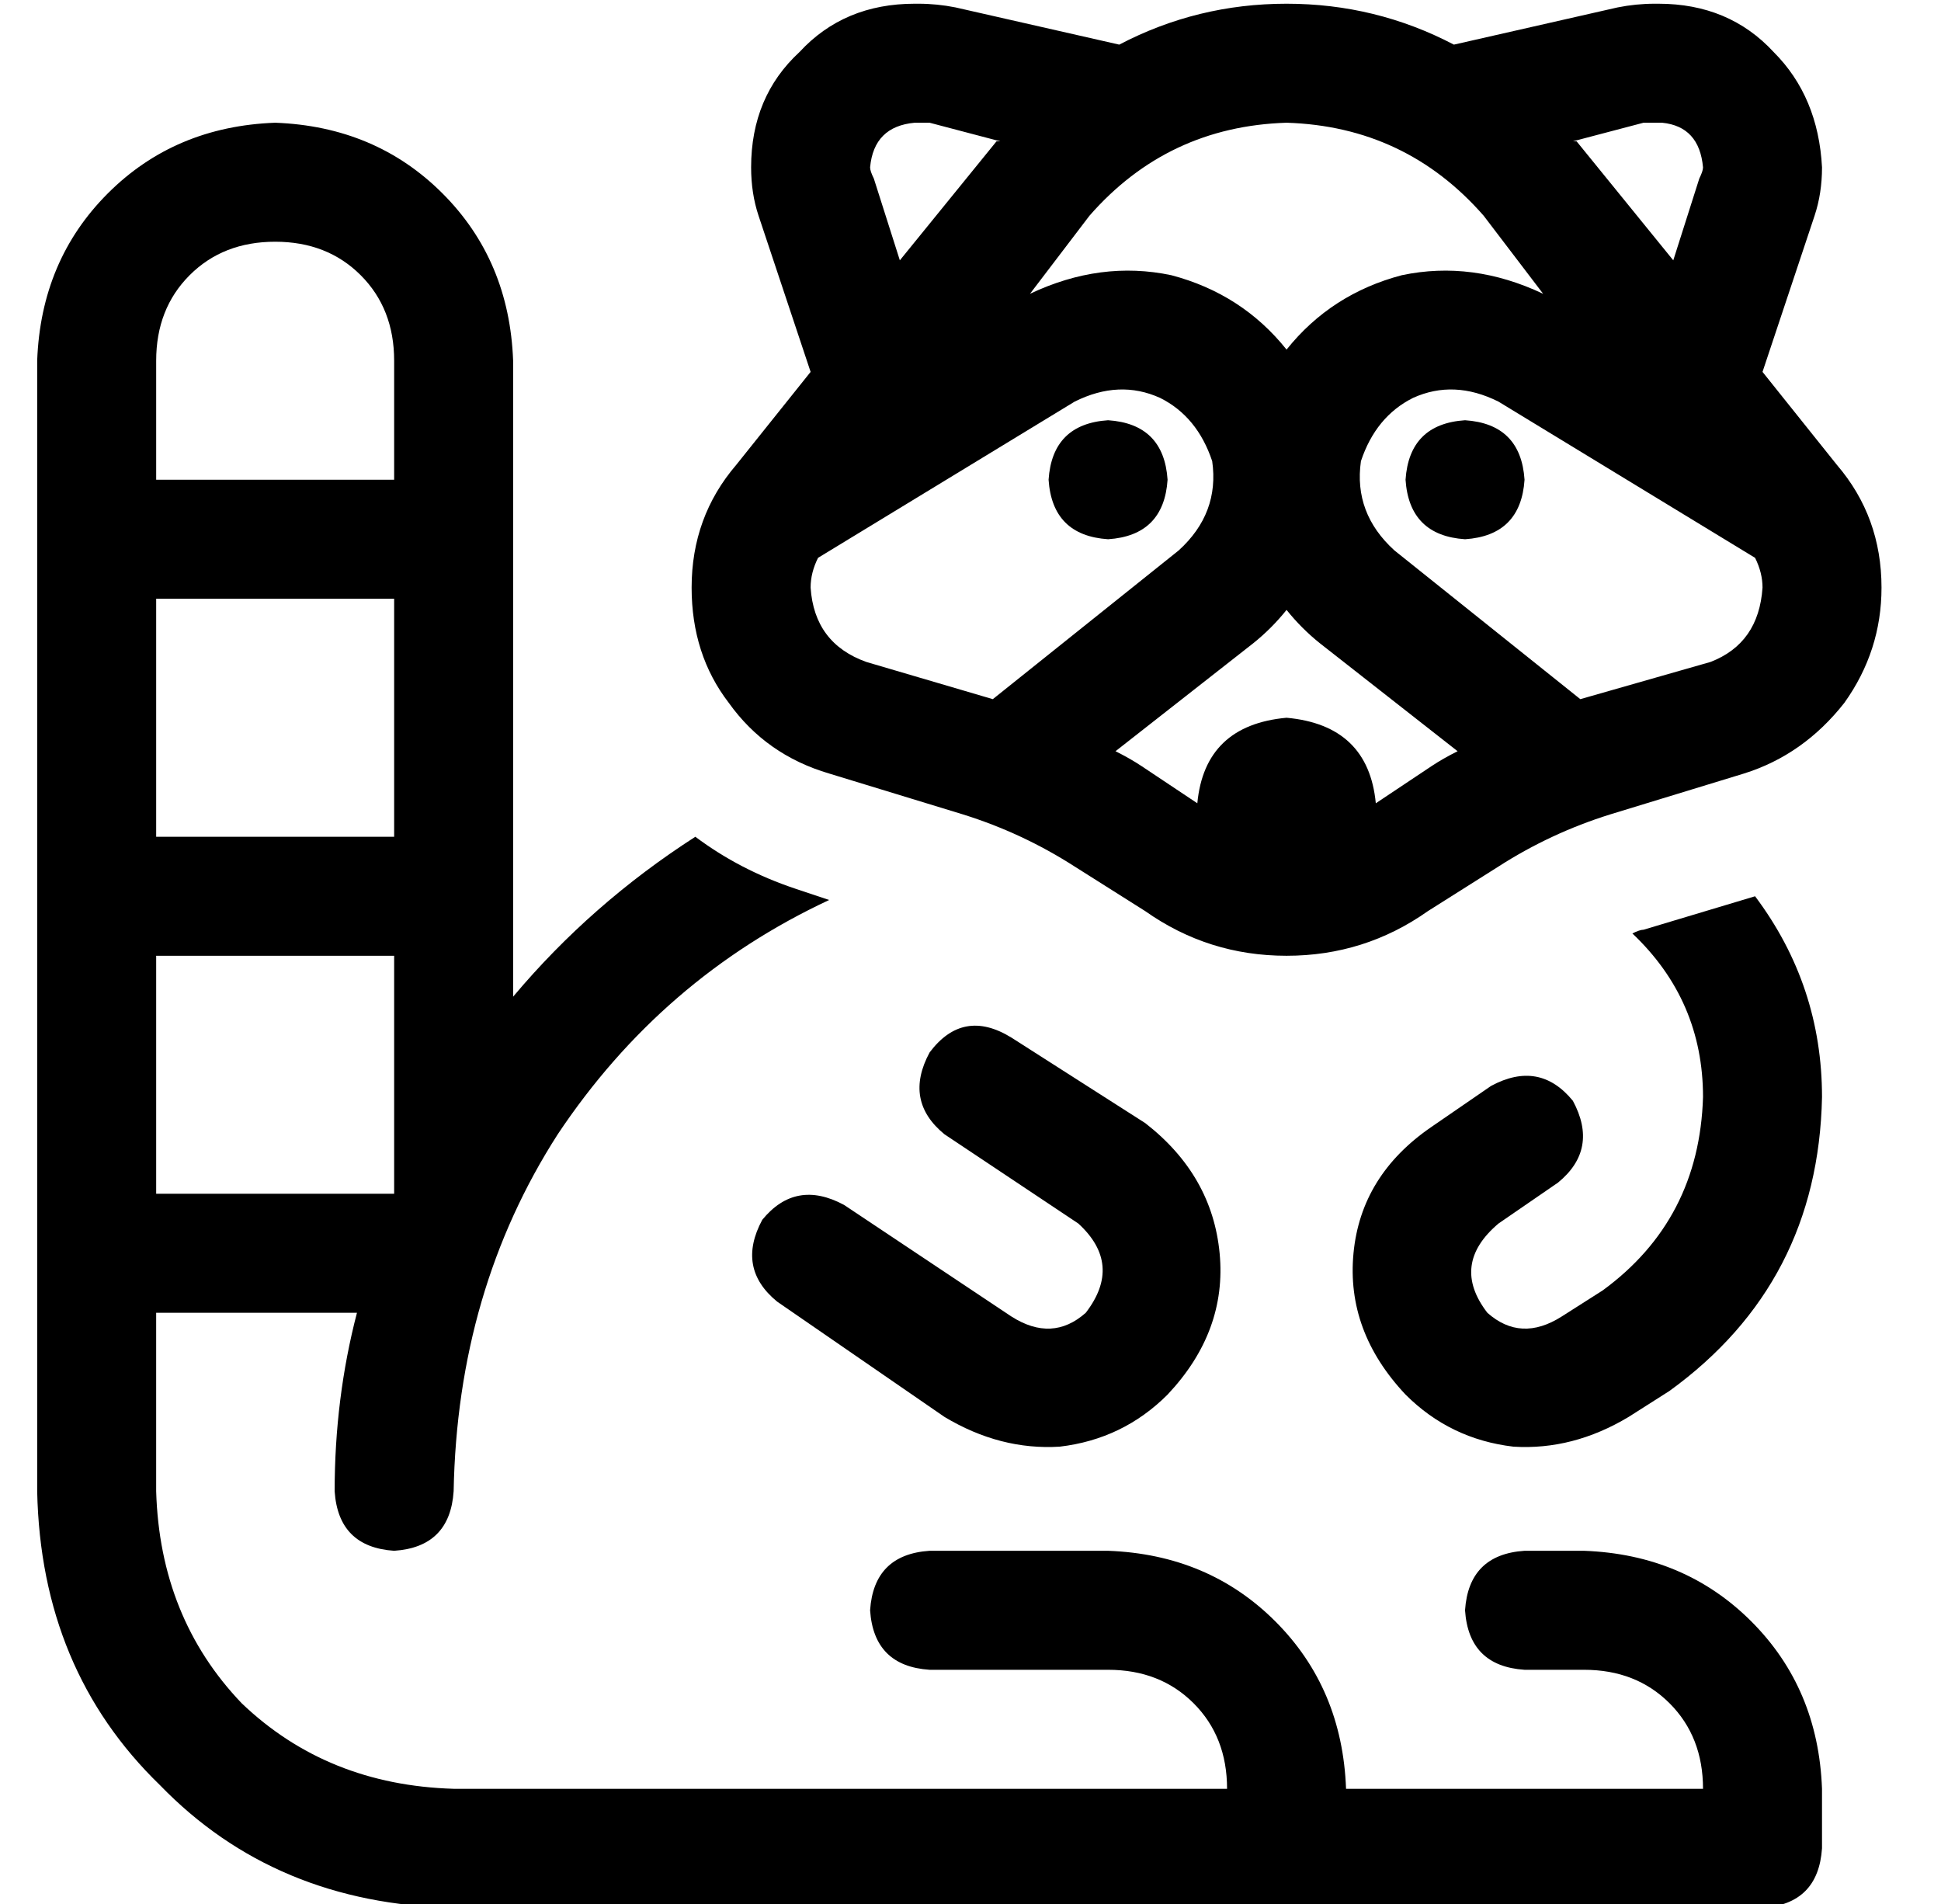 <?xml version="1.0" standalone="no"?>
<!DOCTYPE svg PUBLIC "-//W3C//DTD SVG 1.1//EN" "http://www.w3.org/Graphics/SVG/1.1/DTD/svg11.dtd" >
<svg xmlns="http://www.w3.org/2000/svg" xmlns:xlink="http://www.w3.org/1999/xlink" version="1.1" viewBox="-10 -40 522 512">
   <path fill="currentColor"
d="M283 18l-16 21l16 -21l-16 21q19 -9 38 -5q19 5 31 20q12 -15 31 -20q19 -4 38 5l-16 -21v0q-21 -24 -53 -25q-32 1 -53 25v0zM336 124q-4 5 -9 9l-37 29v0q4 2 7 4l15 10v0q2 -21 24 -23q22 2 24 23l15 -10v0q3 -2 7 -4l-37 -29v0q-5 -4 -9 -9v0zM415 148l35 -10l-35 10
l35 -10q13 -5 14 -20q0 -4 -2 -8l-69 -42v0q-12 -6 -23 -1q-10 5 -14 17q-2 14 9 24l50 40v0zM307 108q11 -10 9 -24q-4 -12 -14 -17q-11 -5 -23 1l-69 42v0q-2 4 -2 8q1 15 15 20l34 10v0l50 -40v0zM336 -39q24 0 45 11l44 -10v0q5 -1 10 -1h1v0q19 0 31 13q12 12 13 31
q0 7 -2 13l-14 42v0l20 25v0q12 14 12 33q0 17 -10 31q-11 14 -27 19l-36 11v0q-16 5 -30 14l-19 12v0q-17 12 -38 12t-38 -12l-19 -12v0q-14 -9 -30 -14l-36 -11v0q-17 -5 -27 -19q-10 -13 -10 -31q0 -19 12 -33l20 -25v0l-14 -42v0q-2 -6 -2 -13q0 -19 13 -31
q12 -13 31 -13h1v0q5 0 10 1l44 10v0q21 -11 45 -11v0zM240 -7h-3h-1v0q-11 1 -12 12q0 1 1 3l7 22v0l26 -32v0h1v0l-19 -5v0zM414 -2l26 32l-26 -32l26 32l7 -22v0q1 -2 1 -3q-1 -11 -11 -12h-2v0h-3l-19 5v0h1v0zM128 228q21 -25 49 -43q12 9 27 14l9 3v0q-45 21 -73 63
q-27 42 -28 96q-1 15 -16 16q-15 -1 -16 -16q0 -25 6 -48h-54v0v48v0q1 34 23 57q23 22 57 23h208v0q0 -14 -9 -23t-23 -9h-48v0q-15 -1 -16 -16q1 -15 16 -16h48v0q27 1 45 19t19 45h96v0q0 -14 -9 -23t-23 -9h-16v0q-15 -1 -16 -16q1 -15 16 -16h16v0q27 1 45 19t19 45v16
v0q-1 15 -16 16h-352v0q-48 -1 -79 -33q-32 -31 -33 -79v-304v0q1 -27 19 -45t45 -19q27 1 45 19t19 45v171v0zM448 255q0 -26 -19 -44q2 -1 3 -1l30 -9v0q18 24 18 54q-1 50 -41 79l-11 7v0q-15 9 -31 8q-17 -2 -29 -14q-16 -17 -14 -38t21 -34l16 -11v0q13 -7 22 4
q7 13 -4 22l-16 11v0q-13 11 -3 24q9 8 20 1l11 -7v0q26 -19 27 -52v0zM96 281v0v0v0v-64v0h-64v0v64v0h64v0zM96 121h-64h64h-64v64v0h64v0v-64v0zM96 89v-32v32v-32q0 -14 -9 -23t-23 -9t-23 9t-9 23v32v0h64v0zM304 335q-12 12 -29 14v0v0q-16 1 -31 -8l-45 -31v0
q-11 -9 -4 -22q9 -11 22 -4l45 30v0q11 7 20 -1q10 -13 -2 -24l-36 -24v0q-11 -9 -4 -22q9 -12 22 -4l36 23v0q18 14 20 35t-14 38v0zM272 89q1 -15 16 -16q15 1 16 16q-1 15 -16 16q-15 -1 -16 -16v0zM384 73q15 1 16 16q-1 15 -16 16q-15 -1 -16 -16q1 -15 16 -16v0z" />
</svg>
